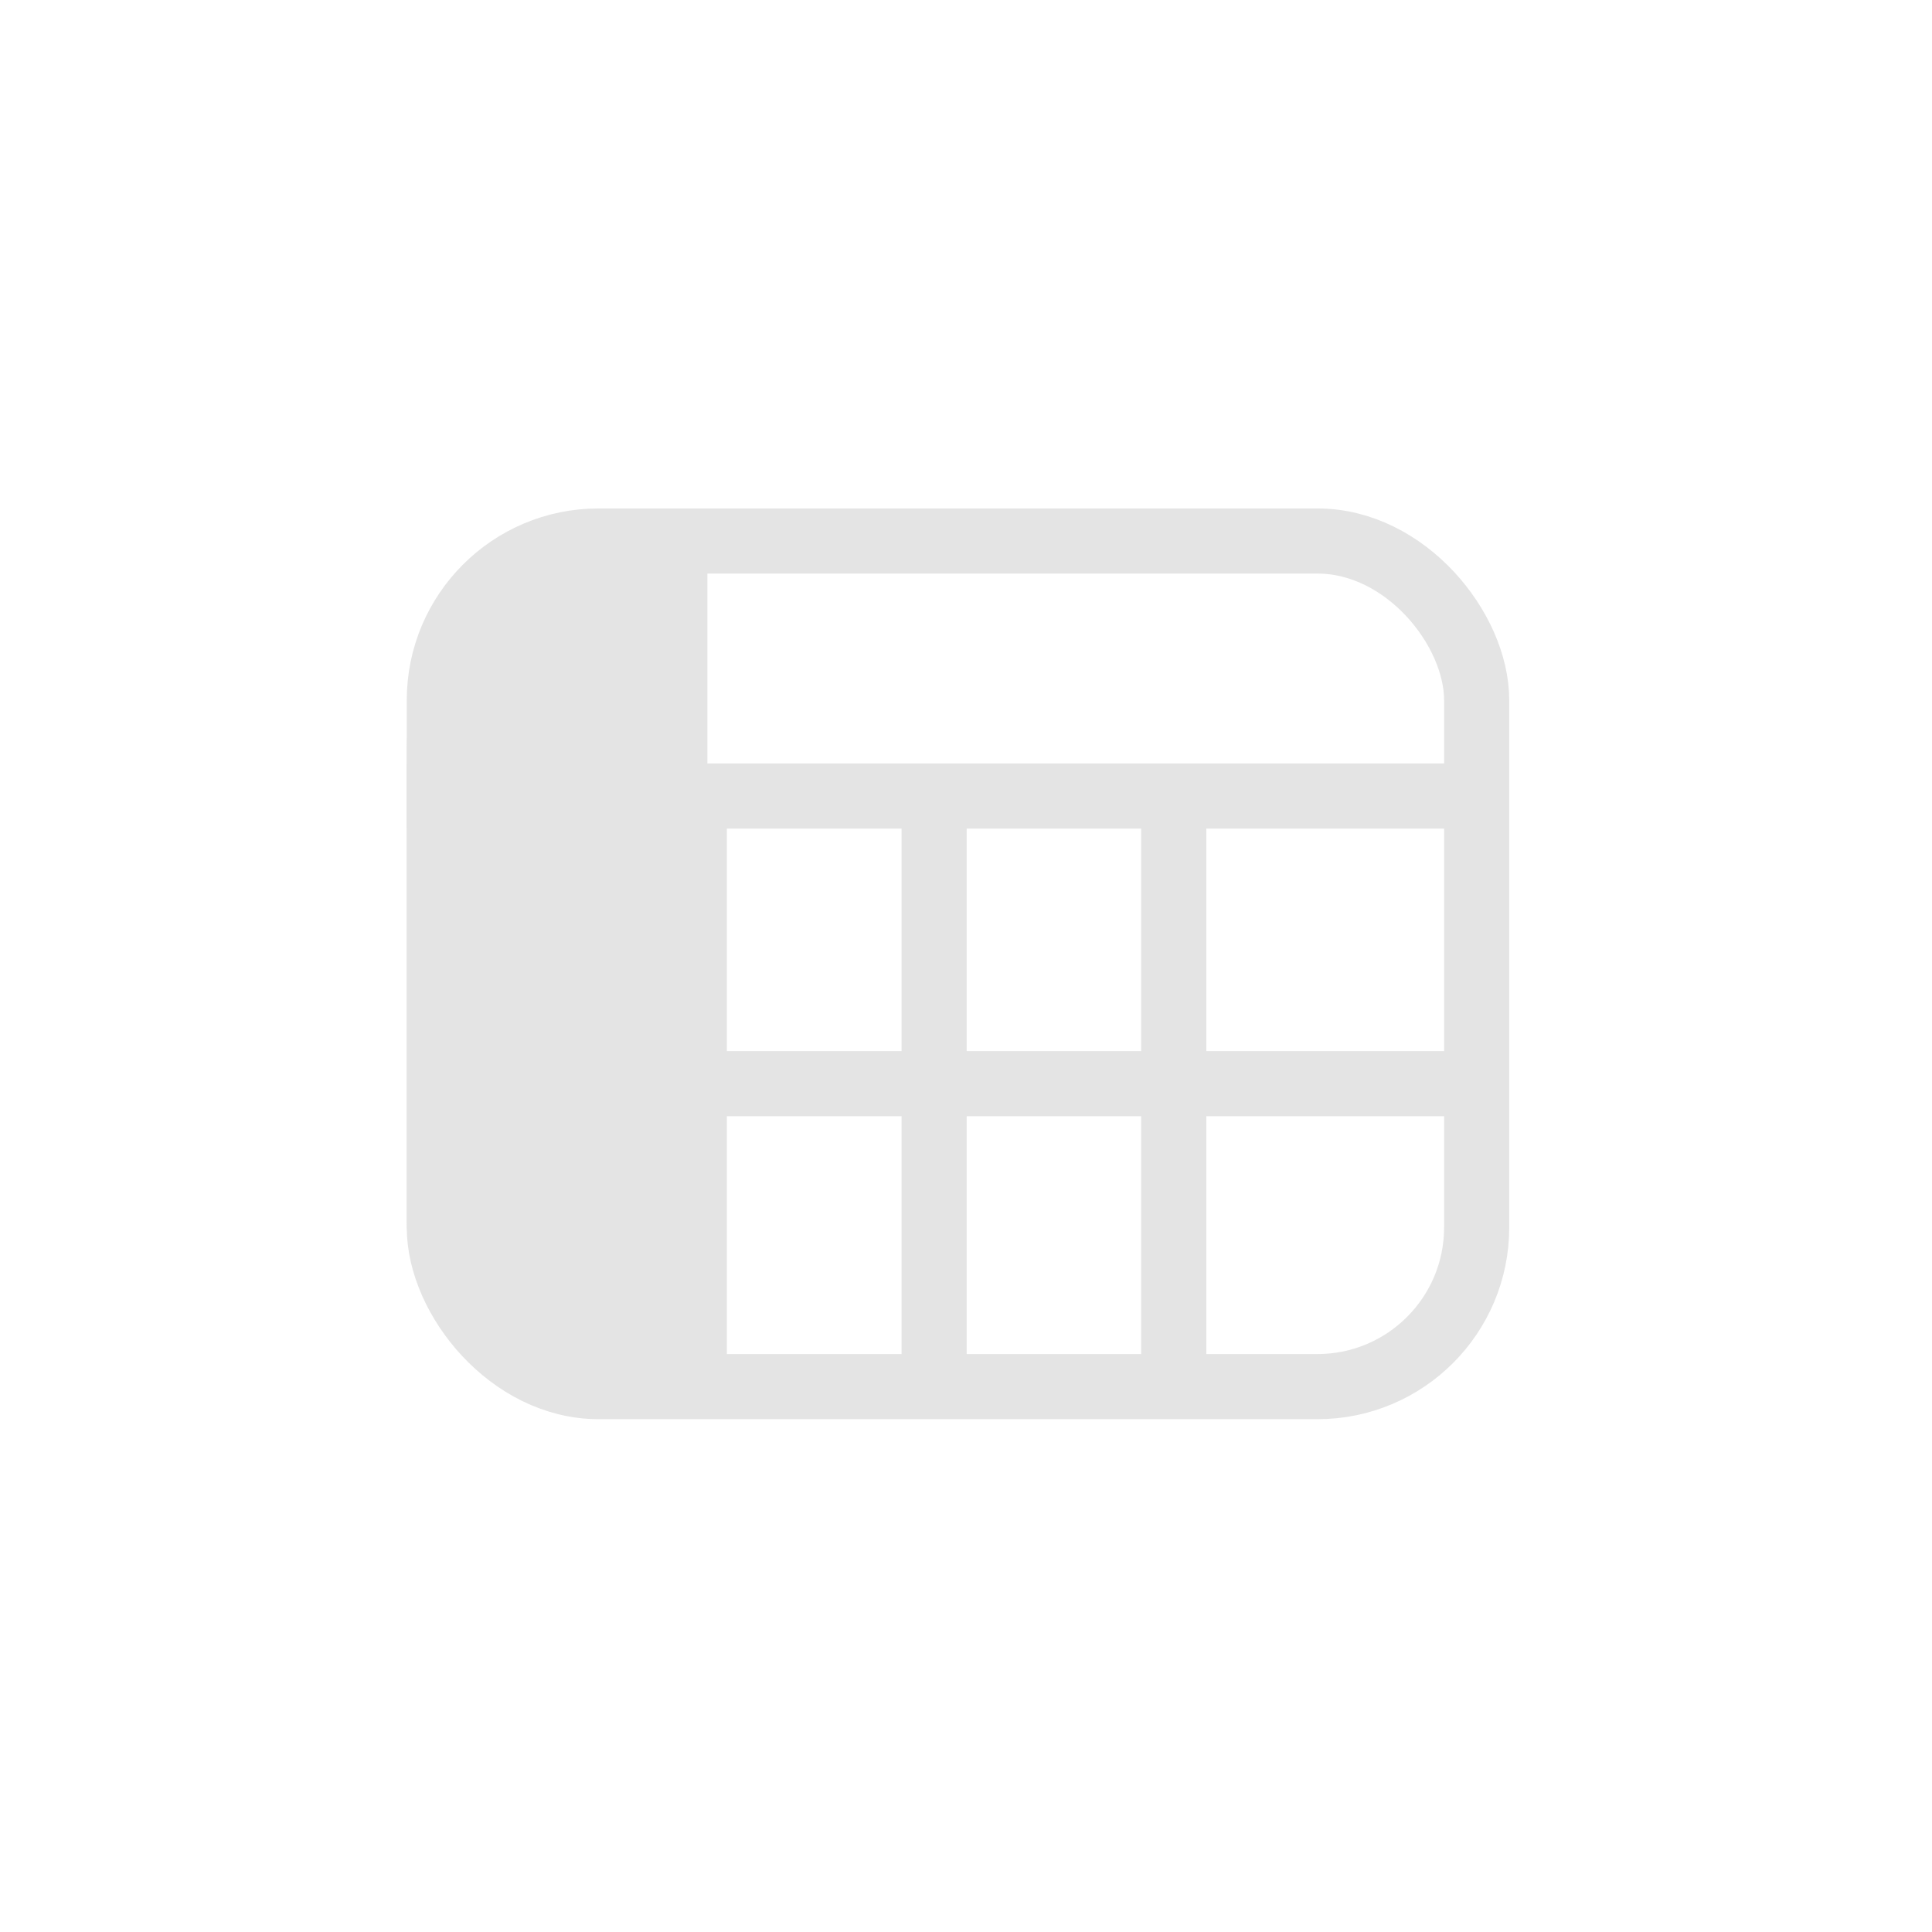 <svg width="38" height="38" viewBox="0 0 38 38" fill="none" xmlns="http://www.w3.org/2000/svg">
<rect x="8.641" y="10.641" width="20.403" height="16.632" rx="3.131" stroke="#E4E4E4" stroke-width="1.281"/>

<path d="M8.641 23.971L8.641 14.757C8.641 13.028 10.042 11.626 11.771 11.626L13.273 11.626L13.273 27.101L11.771 27.101C10.042 27.101 8.641 25.7 8.641 23.971Z" 
fill="#E4E4E4"
stroke="#E4E4E4"
stroke-width="1.281"
/>
<path d="M13.656 15.657L13.656 26.97" 
fill="none"
stroke="#E4E4E4"
stroke-width="1.281"
/>
<path d="M28.742 15.657L8.001 15.657" 
fill="none"
stroke="#E4E4E4"
stroke-width="1.281"
/>
<path d="M28.742 21.314H13.658"         
fill="none"
stroke="#E4E4E4"
stroke-width="1.281"
/>
<path d="M18.373 15.657V26.97"          
fill="none"
stroke="#E4E4E4"
stroke-width="1.281"
/>
<path d="M23.086 15.657V26.97"         
fill="#E4E4E4"
stroke="#E4E4E4"
stroke-width="1.281"
/>
</svg>
